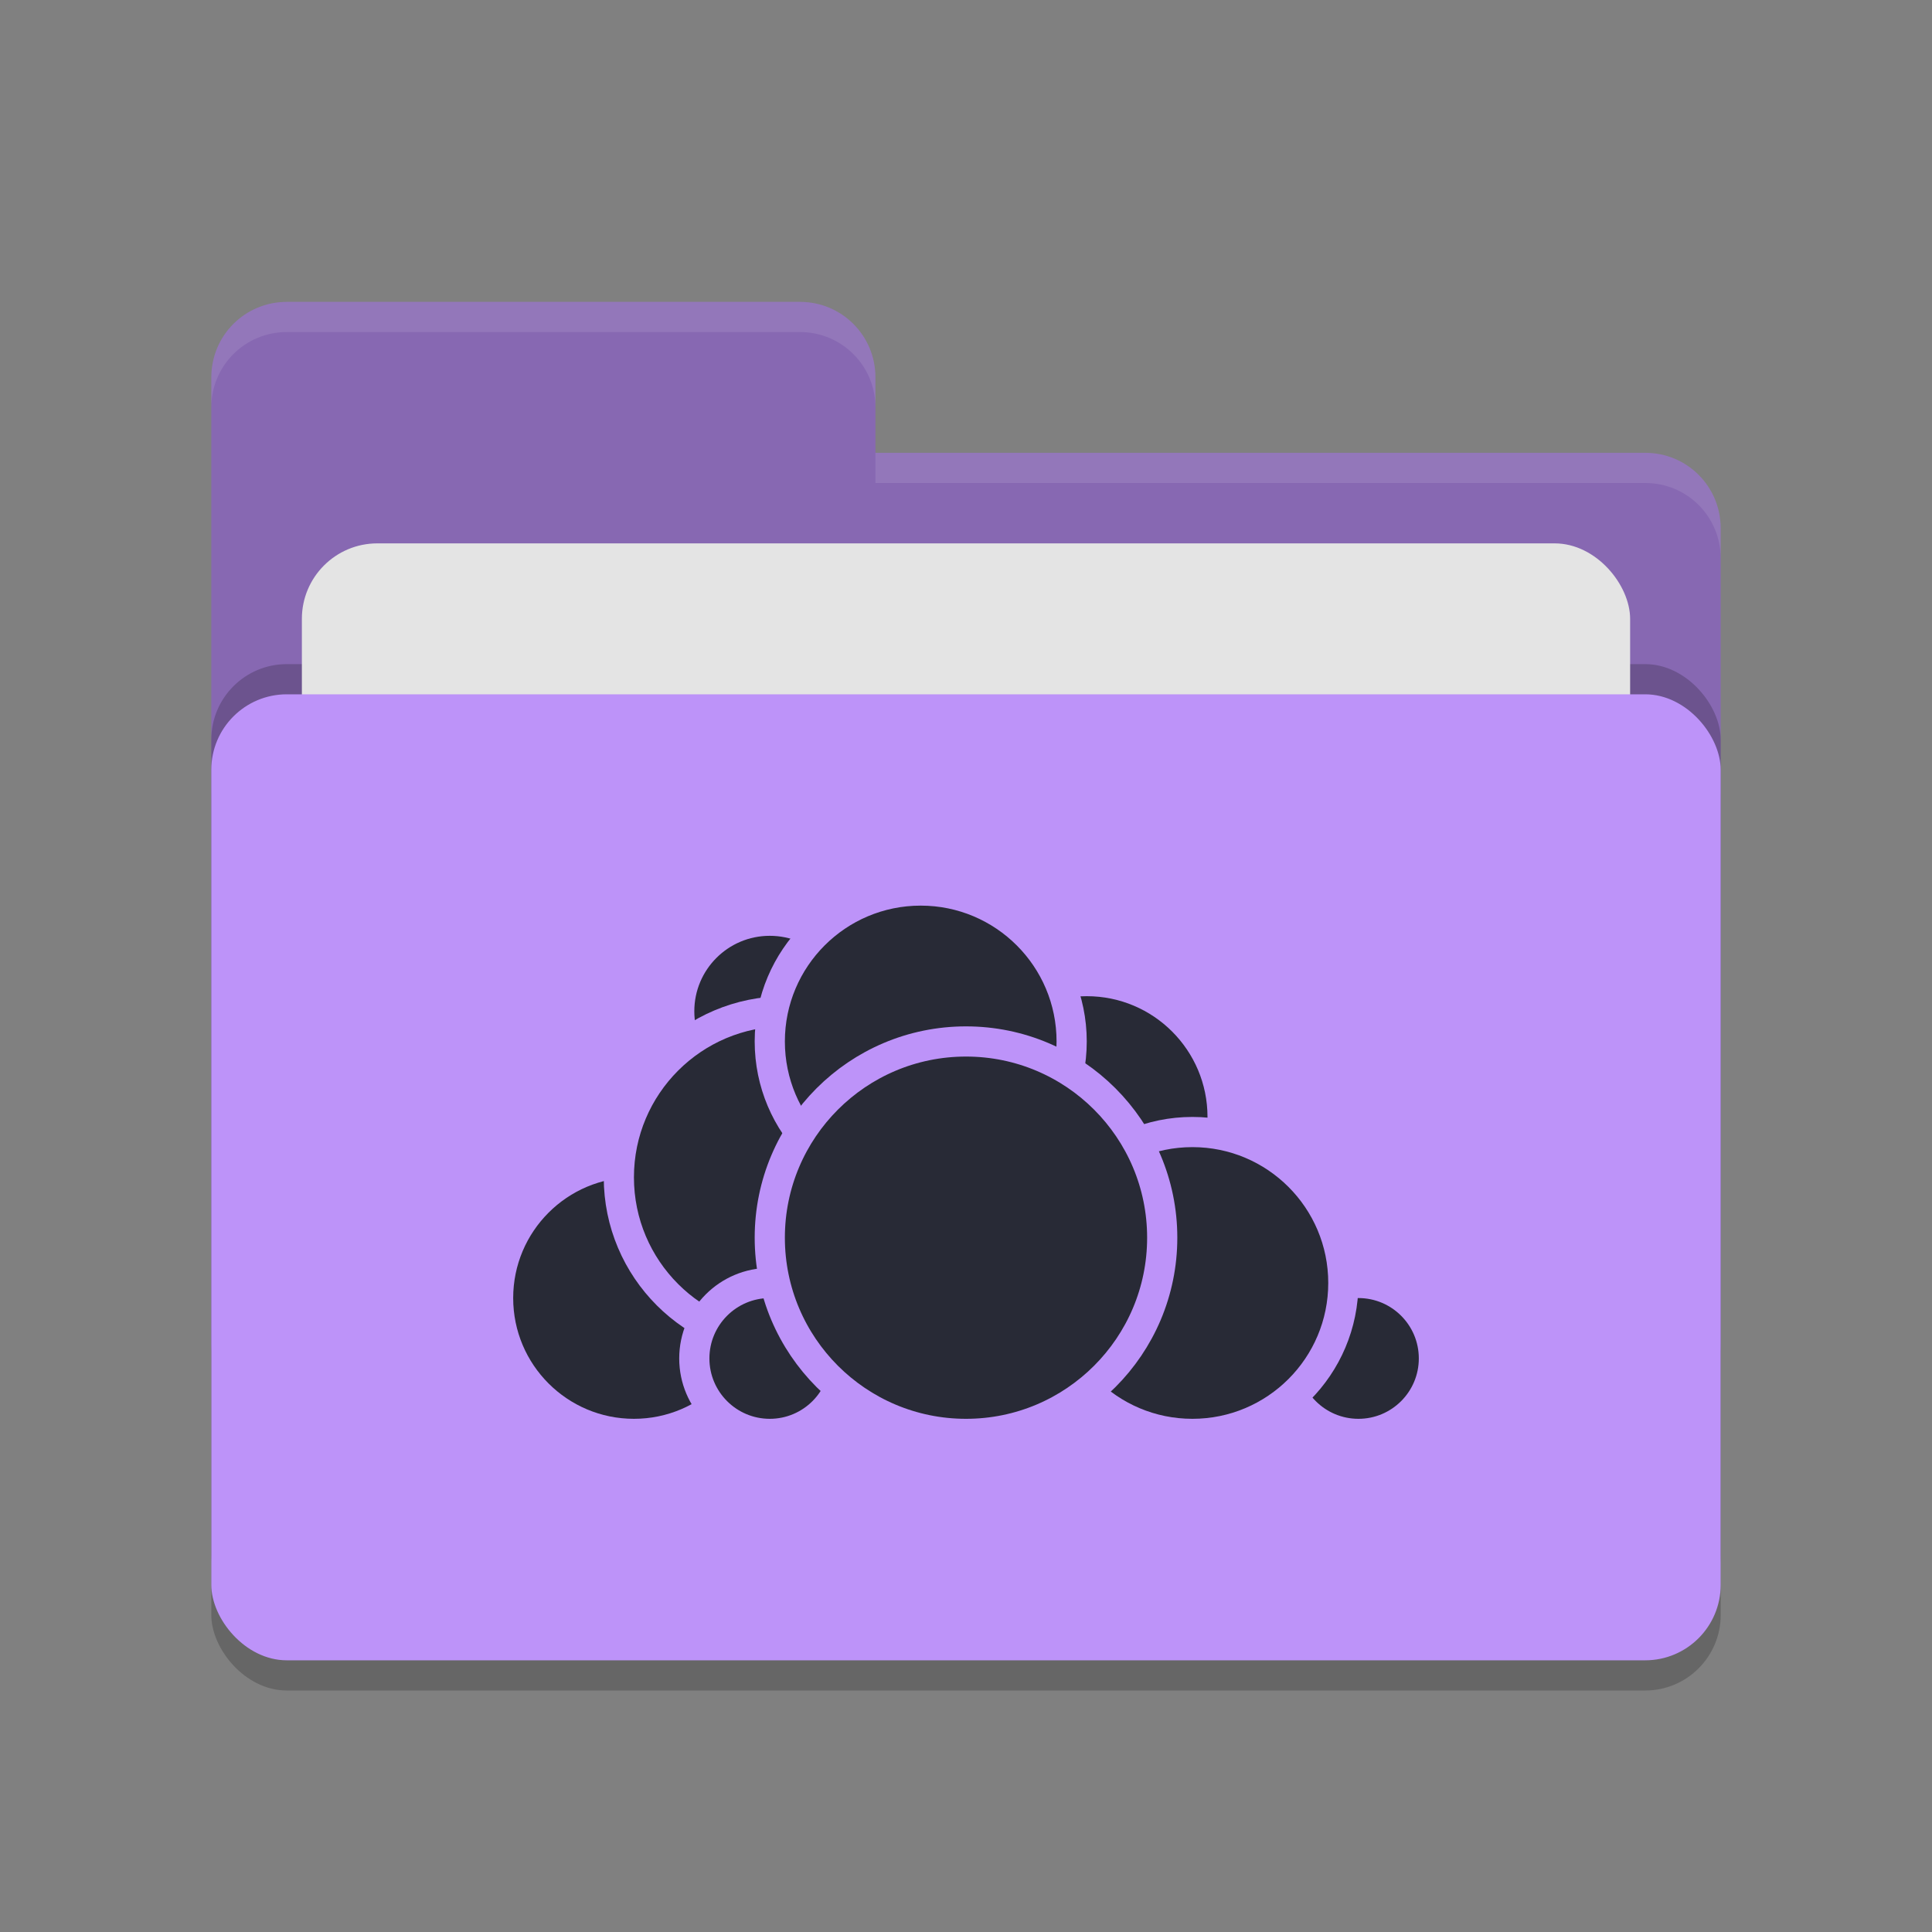<svg xmlns="http://www.w3.org/2000/svg" width="64" height="64" version="1.1">
 <rect width="100%" height="100%" fill="#808080" stroke="none"/>
 <rect style="opacity:0.2" width="50" height="32" x="7" y="24" rx="2.5" ry="2.5"/>
 <path style="fill:#8768b2" d="M 7,44.5 C 7,45.885 8.115,47 9.5,47 H 54.5 C 55.885,47 57,45.885 57,44.5 V 17.5 C 57,16.115 55.885,15 54.5,15 H 29 V 12.5 C 29,11.115 27.885,10 26.5,10 H 9.5 C 8.115,10 7,11.115 7,12.5"/>
 <rect style="opacity:0.2" width="50" height="32" x="7" y="22" rx="2.5" ry="2.5"/>
 <rect style="fill:#e4e4e4" width="44" height="20" x="10" y="18" rx="2.5" ry="2.5"/>
 <rect style="fill:#bd93f9" width="50" height="32" x="7" y="23" rx="2.5" ry="2.5"/>
 <path style="opacity:0.1;fill:#ffffff" d="M 9.5,10 C 8.115,10 7,11.115 7,12.5 V 13.5 C 7,12.115 8.115,11 9.5,11 H 26.5 C 27.885,11 29,12.115 29,13.5 V 12.5 C 29,11.115 27.885,10 26.5,10 Z M 29,15 V 16 H 54.5 C 55.89,16 57,17.115 57,18.5 V 17.5 C 57,16.115 55.89,15 54.5,15 Z"/>
 <g>
  <circle style="fill:#282a36;stroke:#bd93f9;stroke-linecap:round;stroke-linejoin:round" cx="36" cy="37" r="4.5"/>
  <circle style="fill:#282a36;stroke:#bd93f9;stroke-linecap:round;stroke-linejoin:round" cx="45" cy="45" r="2.5"/>
  <circle style="fill:#282a36;stroke:#bd93f9;stroke-linecap:round;stroke-linejoin:round" cx="39.5" cy="42.5" r="5"/>
  <circle style="fill:#282a36;stroke:#bd93f9;stroke-linecap:round;stroke-linejoin:round" cx="21" cy="43" r="4.5"/>
  <circle style="fill:#282a36;stroke:#bd93f9;stroke-linecap:round;stroke-linejoin:round" cx="25.5" cy="33.5" r="3"/>
  <circle style="fill:#282a36;stroke:#bd93f9;stroke-linecap:round;stroke-linejoin:round" cx="26" cy="39" r="5.5"/>
  <circle style="fill:#282a36;stroke:#bd93f9;stroke-linecap:round;stroke-linejoin:round" cx="25.5" cy="45" r="2.5"/>
  <circle style="fill:#282a36;stroke:#bd93f9;stroke-linecap:round;stroke-linejoin:round" cx="30.5" cy="34.5" r="5"/>
  <circle style="fill:#282a36;stroke:#bd93f9;stroke-linecap:round;stroke-linejoin:round" cx="32" cy="41" r="6.5"/>
 </g>
</svg>
